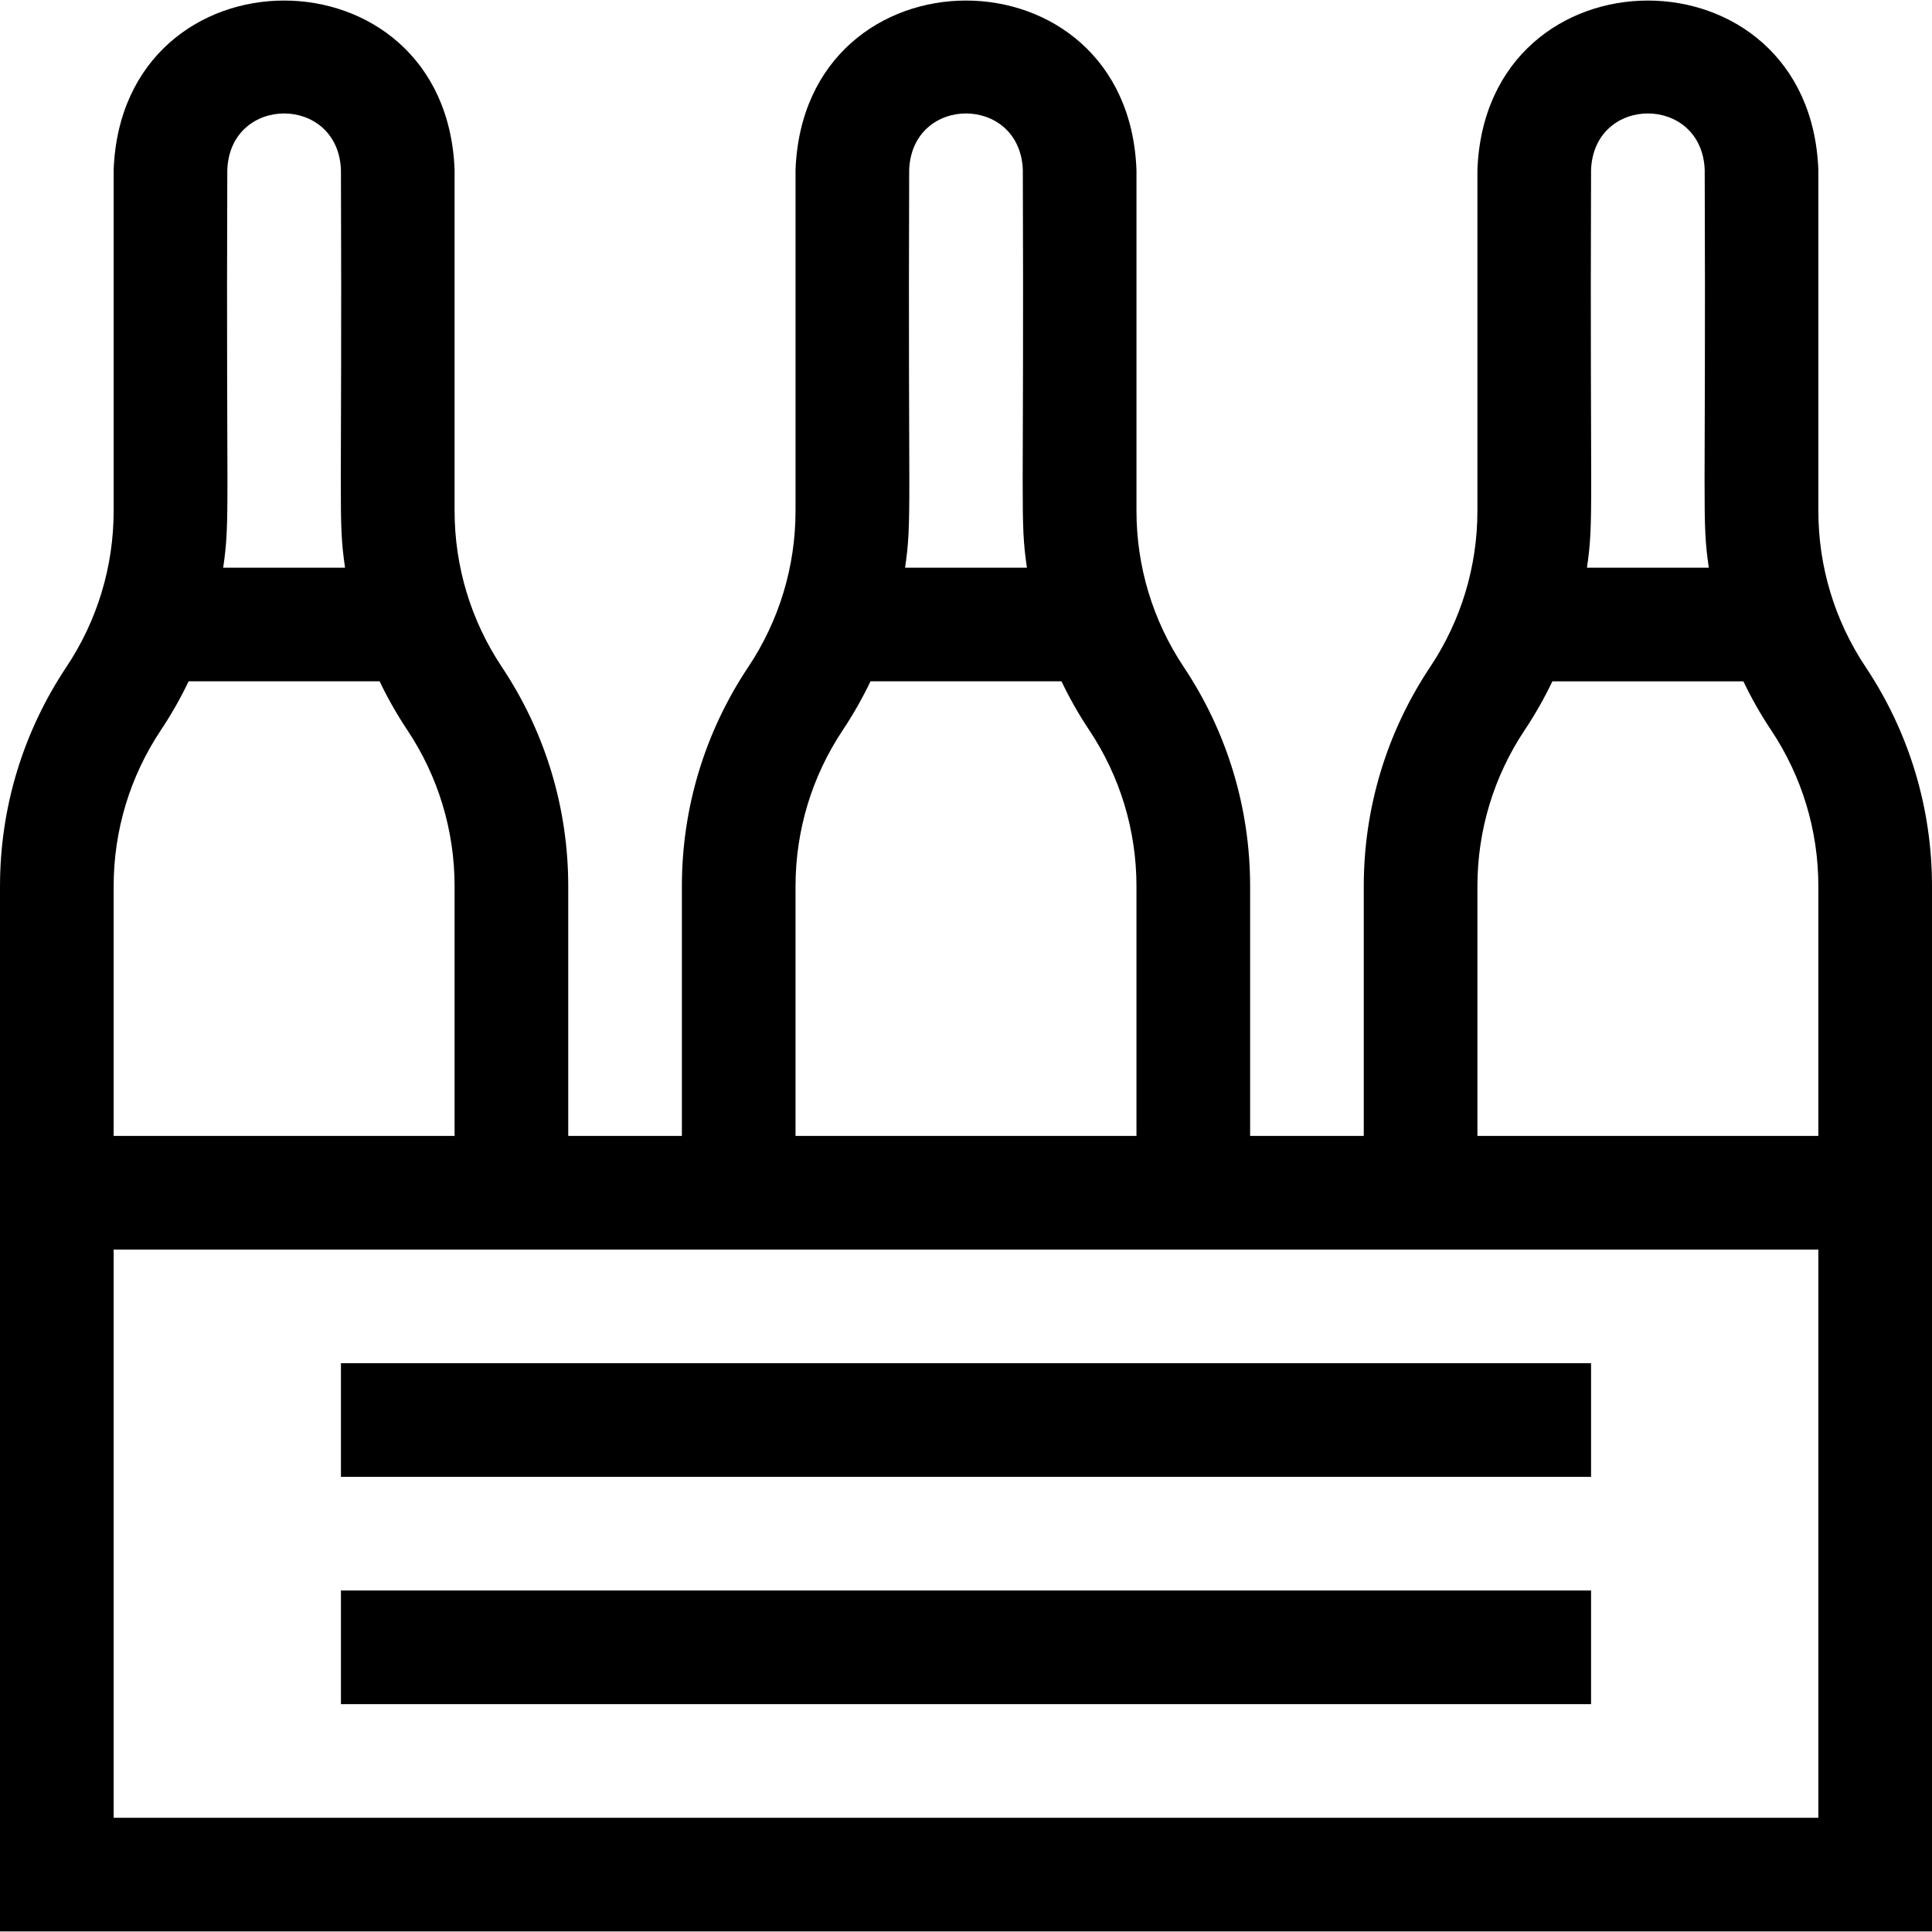<svg id="Layer_1" enable-background="new 0 0 510 510" height="512" viewBox="0 0 510 510" width="512" xmlns="http://www.w3.org/2000/svg"><g><path d="m492.48 176.075c-8.165-12.248-12.48-26.502-12.48-41.222v-90c-2.269-59.632-87.753-59.587-90 0v90c0 14.72-4.315 28.974-12.48 41.221-11.461 17.192-17.52 37.199-17.52 57.862v65.917h-30v-65.917c0-20.663-6.059-40.671-17.52-57.861-8.165-12.248-12.48-26.502-12.48-41.222v-90c-2.269-59.632-87.752-59.586-90 0v90c0 14.719-4.316 28.974-12.48 41.222-11.462 17.192-17.52 37.199-17.52 57.861v65.917h-30v-65.917c0-20.662-6.058-40.67-17.519-57.861-8.165-12.248-12.481-26.503-12.481-41.222v-90c-2.269-59.632-87.752-59.586-90 0v90c0 14.719-4.316 28.974-12.48 41.222-11.462 17.192-17.52 37.199-17.52 57.861v275.917h510c0-3.531 0-270.074 0-275.917 0-20.663-6.059-40.67-17.52-57.861zm-72.48-131.222c.756-19.877 29.251-19.862 30 0 .335 91.13-.798 91.999 1.082 105h-32.164c1.884-13.029.749-14.266 1.082-105zm-180 0c.756-19.877 29.251-19.862 30 0 .335 91.13-.798 91.999 1.082 105h-32.164c1.884-13.029.748-14.266 1.082-105zm-30 189.083c0-14.72 4.316-28.974 12.481-41.221 2.755-4.134 5.19-8.434 7.312-12.862h50.413c2.122 4.43 4.558 8.73 7.313 12.863 8.165 12.246 12.48 26.5 12.48 41.22v65.917h-90v-65.917zm-150-189.083c.756-19.877 29.251-19.862 30 0 .335 91.13-.798 91.999 1.082 105h-32.164c1.884-13.029.749-14.266 1.082-105zm-30 189.083c0-14.72 4.316-28.974 12.481-41.221 2.755-4.134 5.19-8.434 7.312-12.862h50.414c2.122 4.429 4.556 8.729 7.312 12.862 8.165 12.247 12.48 26.501 12.48 41.221v65.917h-89.999zm450 245.917h-450v-150h450zm-90-180v-65.917c0-14.72 4.315-28.974 12.48-41.221 2.756-4.134 5.19-8.434 7.312-12.862h50.413c2.122 4.43 4.558 8.73 7.313 12.863 8.165 12.246 12.48 26.5 12.48 41.22v65.917z"/><path d="m90 359.853h330v30h-330z"/><path d="m90 419.853h330v30h-330z"/></g></svg>